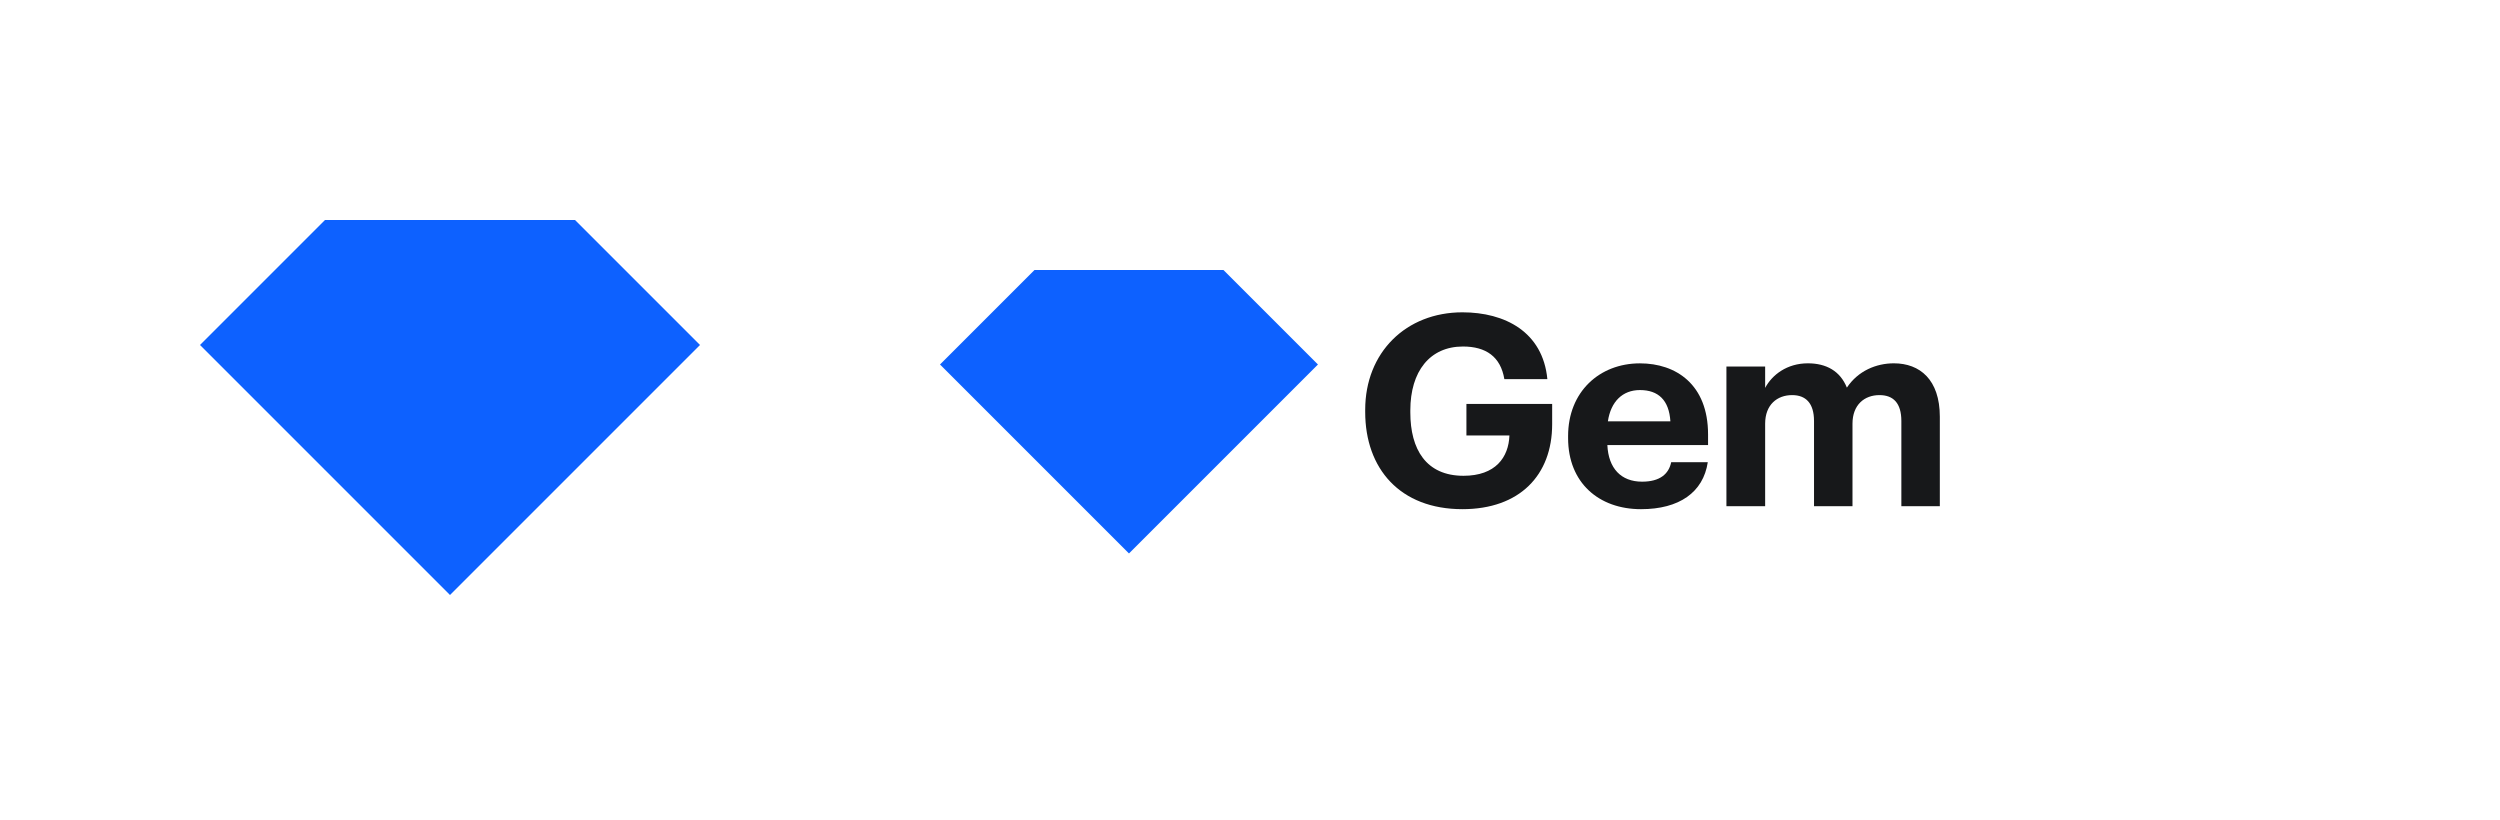 <svg width="250" height="82" viewBox="0 0 250 82" fill="none" xmlns="http://www.w3.org/2000/svg">
<g clipPath="url(#clip0_401_2422)">
<path fillRule="evenodd" clipRule="evenodd" d="M20 34.5L32.5 22H57.5L70 34.5L57.5 47L45 59.5L20 34.5ZM57.5 47L45 34.5L57.5 22V47Z" fill="#0D61FF"/>
</g>
<g clipPath="url(#clip1_401_2422)">
<path fillRule="evenodd" clipRule="evenodd" d="M94 36.449L103.449 27H122.346L131.795 36.449L122.346 45.898L112.898 55.346L94 36.449ZM122.346 45.898L112.898 36.449L122.346 27V45.898Z" fill="#0D61FF"/>
<path d="M172.642 50.622H176.515V42.368C176.515 40.472 177.716 39.51 179.212 39.51C180.574 39.51 181.402 40.312 181.402 42.101V50.622H185.249V42.368C185.249 40.472 186.451 39.51 187.946 39.51C189.335 39.51 190.136 40.312 190.136 42.101V50.622H193.983V41.674C193.983 37.961 191.979 36.332 189.389 36.332C187.626 36.332 185.809 37.08 184.688 38.763C184.02 37.106 182.631 36.332 180.788 36.332C178.705 36.332 177.209 37.48 176.515 38.789V36.652H172.642V50.622Z" fill="#17181A"/>
<path d="M164.101 50.918C167.921 50.918 170.325 49.235 170.779 46.217H167.12C166.879 47.392 165.998 48.167 164.208 48.167C162.098 48.167 160.843 46.831 160.736 44.508H170.806V43.439C170.806 38.445 167.6 36.335 163.994 36.335C159.935 36.335 156.81 39.193 156.81 43.6V43.813C156.81 48.274 159.881 50.918 164.101 50.918ZM160.789 42.13C161.083 40.154 162.258 39.006 163.994 39.006C165.838 39.006 166.906 40.021 167.039 42.13H160.789Z" fill="#17181A"/>
<path d="M146.242 50.917C151.958 50.917 155.216 47.525 155.216 42.424V40.394H146.642V43.545H150.943C150.863 45.736 149.554 47.579 146.349 47.579C142.609 47.579 141.033 44.934 141.033 41.248V41.035C141.033 37.135 142.983 34.651 146.295 34.651C148.592 34.651 150.061 35.666 150.435 37.91H154.736C154.281 33.182 150.489 31.232 146.242 31.232C140.606 31.232 136.52 35.239 136.52 40.981V41.195C136.52 46.858 139.992 50.917 146.242 50.917Z" fill="#17181A"/>
</g>
<defs>
<clipPath id="clip0_401_2422">
<rect width="50" height="37.5" fill="white" transform="translate(20 22)"/>
</clipPath>
<clipPath id="clip1_401_2422">
<rect width="100" height="28.346" fill="white" transform="translate(94 27)"/>
</clipPath>
</defs>
</svg>
